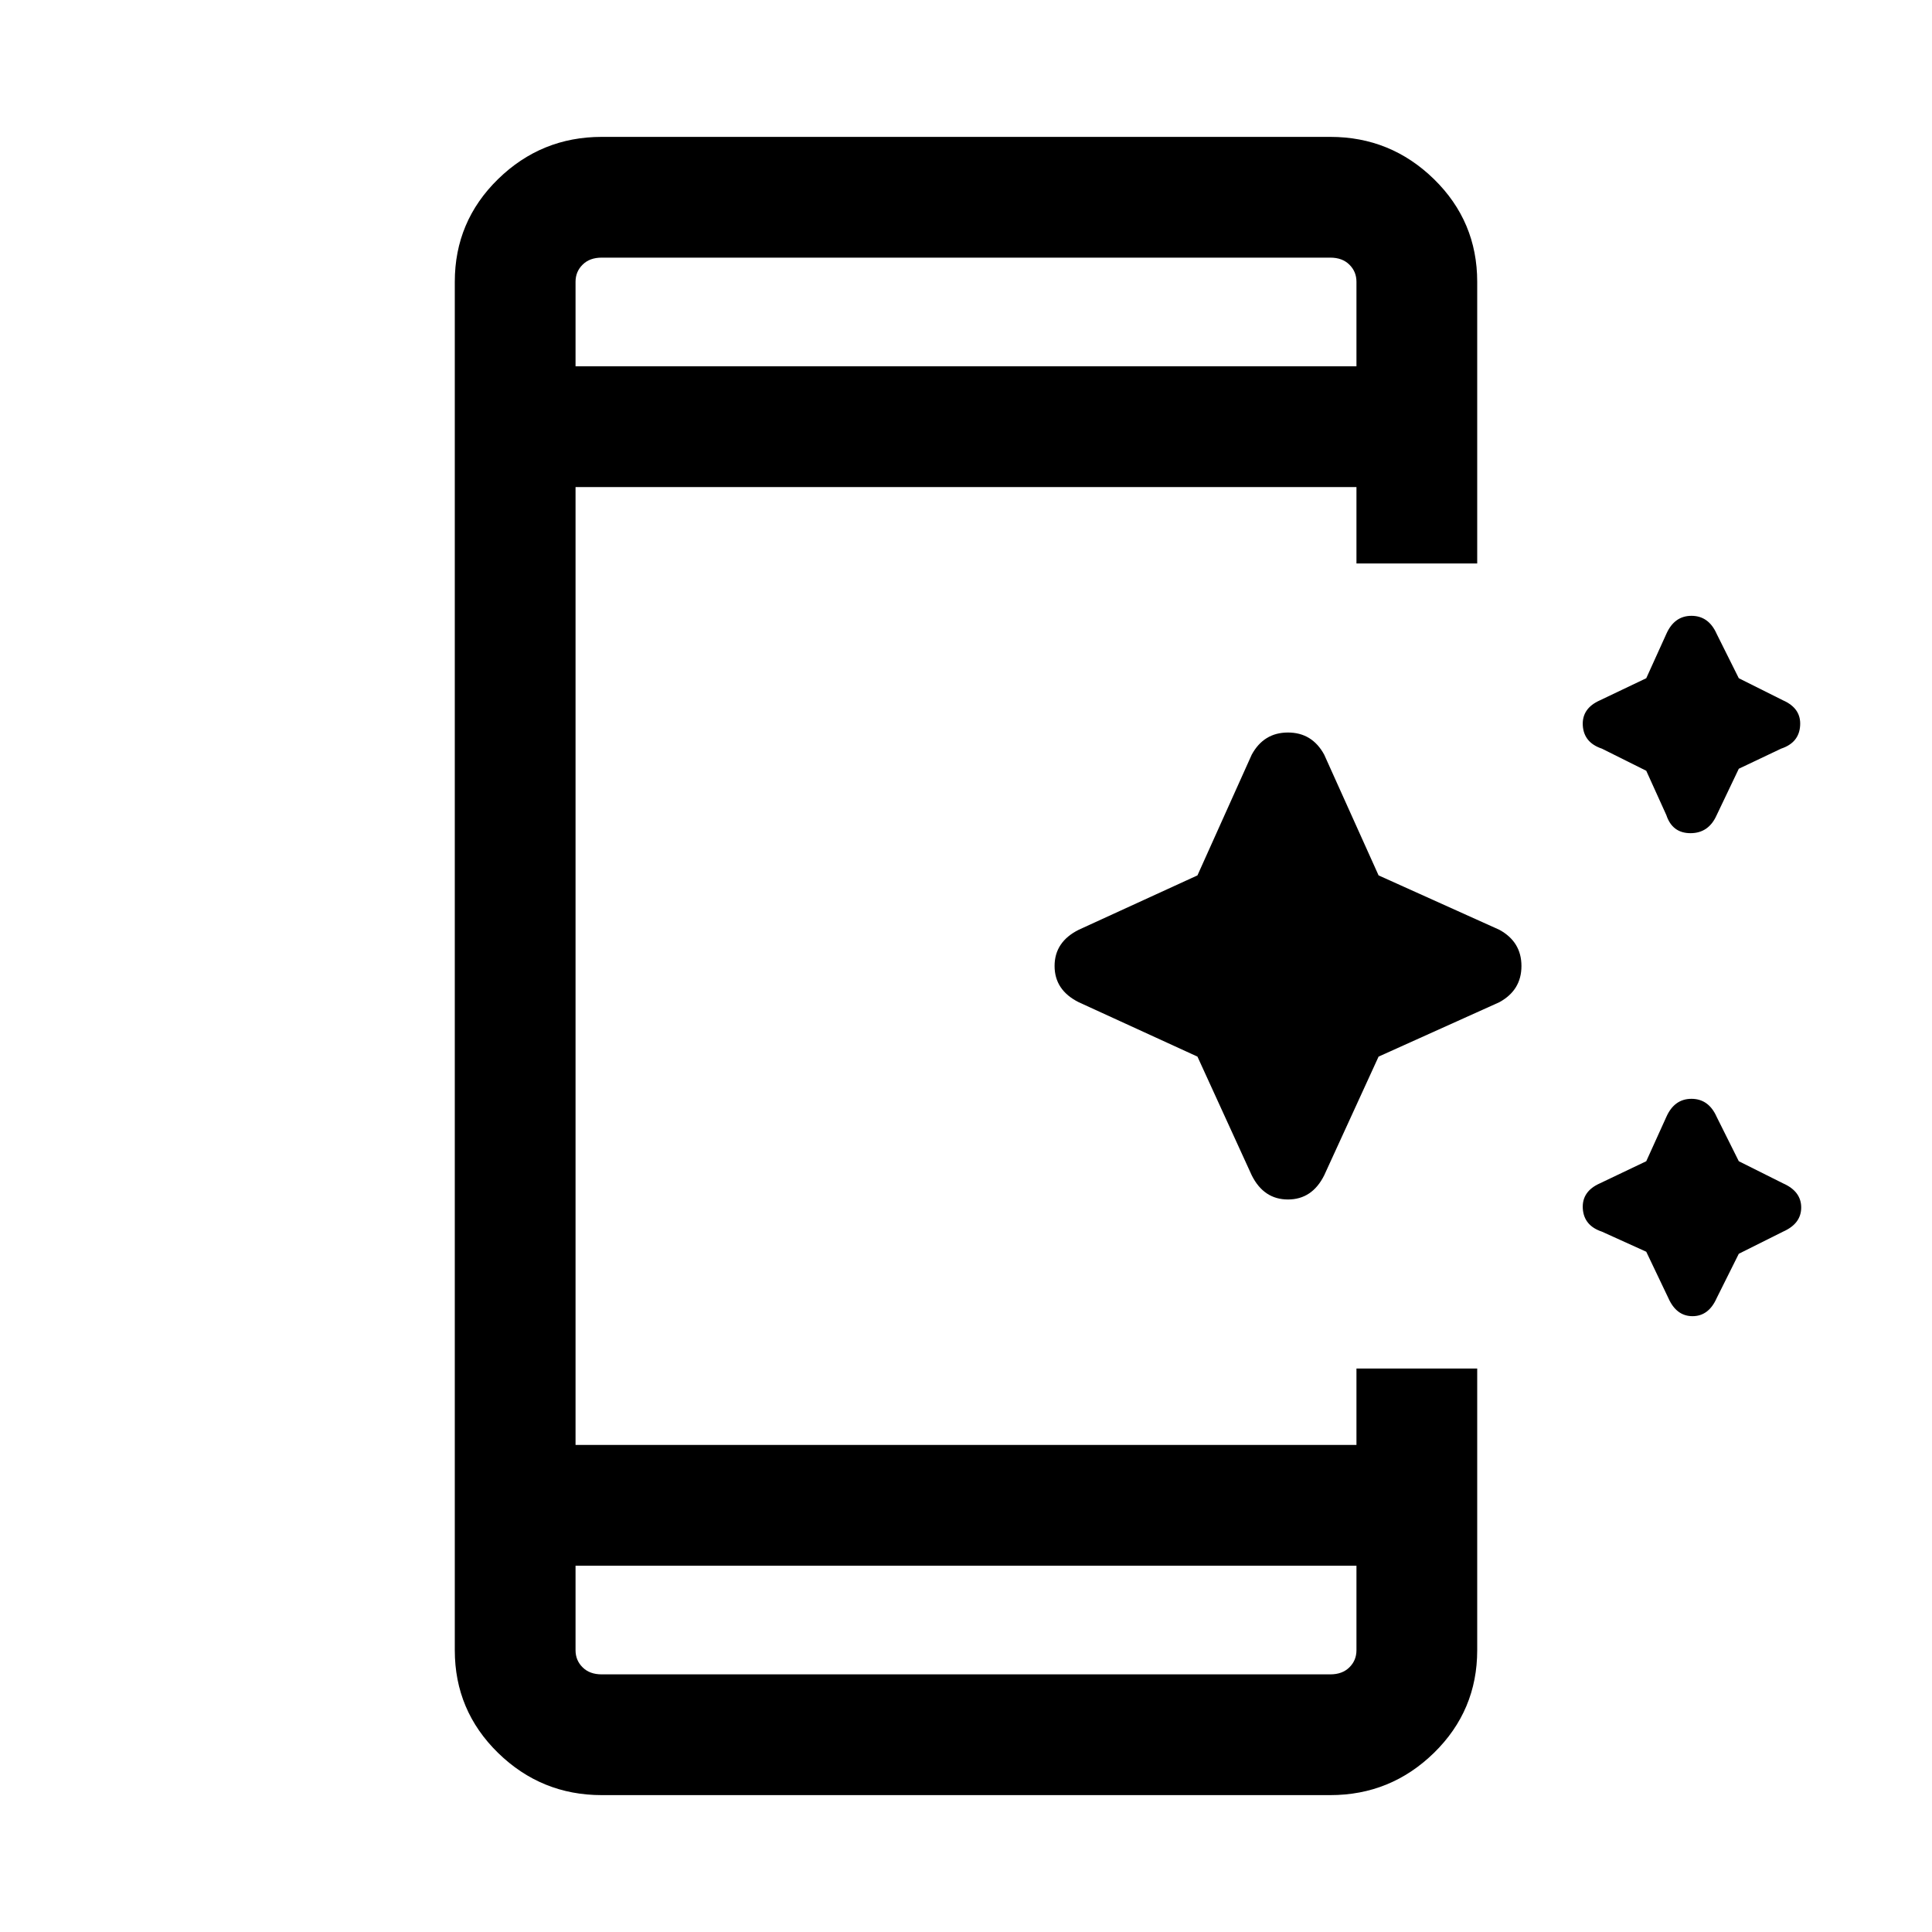 <svg xmlns="http://www.w3.org/2000/svg" height="20" width="20"><path d="m17.25 8.438-.208-.459-.459-.229q-.187-.062-.198-.24-.01-.177.177-.26l.48-.229.208-.459q.083-.187.26-.187.178 0 .261.187l.229.459.458.229q.188.083.177.26-.01.178-.197.24L18 7.958l-.229.48q-.083.187-.271.187t-.25-.187Zm-4.292 3.729-.562-1.229-1.229-.563q-.25-.125-.25-.375t.25-.375l1.229-.563.562-1.25q.125-.229.375-.229t.375.229l.563 1.25 1.25.563q.229.125.229.375t-.229.375l-1.25.563-.563 1.229q-.125.25-.375.25t-.375-.25Zm4.313 1.271-.229-.48-.459-.208q-.187-.062-.198-.24-.01-.177.177-.26l.48-.229.208-.459q.083-.187.26-.187.178 0 .261.187l.229.459.458.229q.188.083.188.25 0 .167-.188.25l-.458.229-.229.459q-.083.187-.25.187-.167 0-.25-.187Zm-3.229 2.77H5.958v.875q0 .105.073.177.073.073.198.073h7.542q.125 0 .198-.073.073-.072.073-.177Zm0-12.416v-.875q0-.105-.073-.177-.073-.073-.198-.073H6.229q-.125 0-.198.073-.073.072-.073.177v.875ZM6.229 18.583q-.625 0-1.073-.437-.448-.438-.448-1.063V2.917q0-.625.448-1.063.448-.437 1.073-.437h7.542q.625 0 1.073.437.448.438.448 1.063v2.916h-1.25v-.791H5.958v9.916h8.084v-.791h1.25v2.916q0 .625-.448 1.063-.448.437-1.073.437ZM5.958 2.667v1.125-1.125Zm0 14.666v-1.125 1.125Z"/></svg>